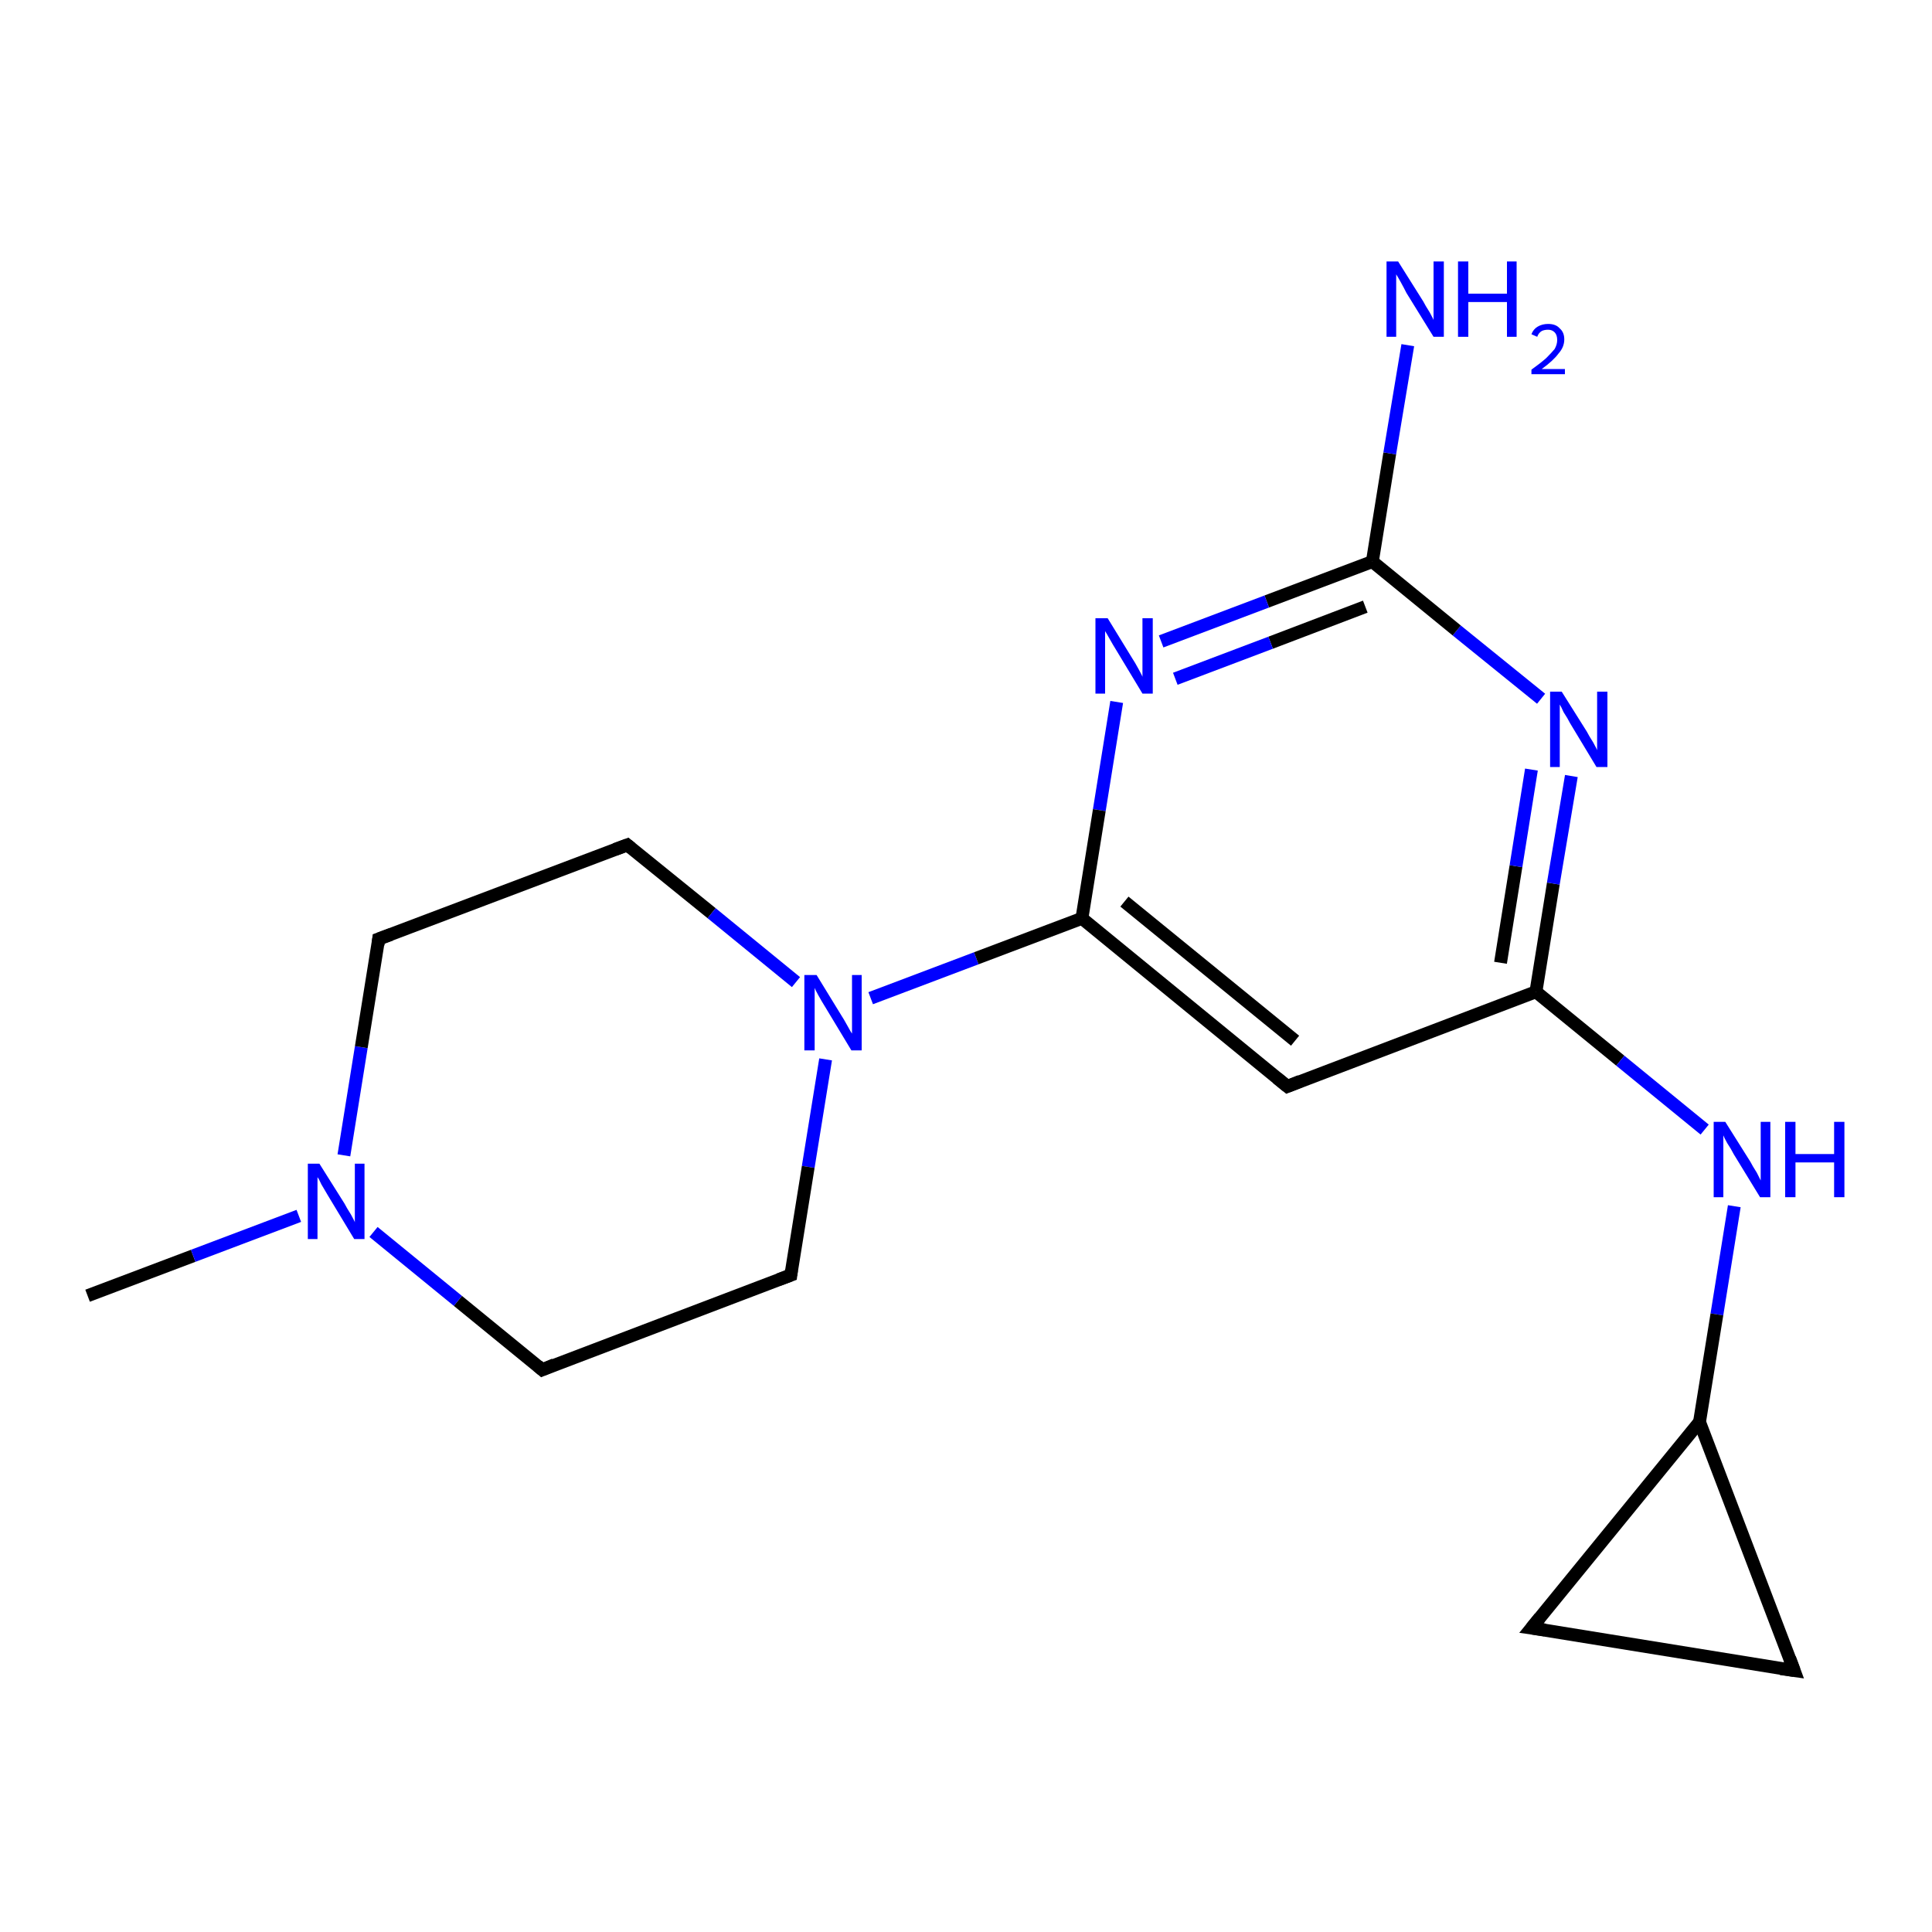 <?xml version='1.0' encoding='iso-8859-1'?>
<svg version='1.1' baseProfile='full'
              xmlns='http://www.w3.org/2000/svg'
                      xmlns:rdkit='http://www.rdkit.org/xml'
                      xmlns:xlink='http://www.w3.org/1999/xlink'
                  xml:space='preserve'
width='300px' height='300px' viewBox='0 0 300 300'>
<!-- END OF HEADER -->
<rect style='opacity:1.0;fill:#FFFFFF;stroke:none' width='300.0' height='300.0' x='0.0' y='0.0'> </rect>
<path class='bond-0 atom-0 atom-1' d='M 13.6,201.2 L 30.0,195.0' style='fill:none;fill-rule:evenodd;stroke:#000000;stroke-width:2.0px;stroke-linecap:butt;stroke-linejoin:miter;stroke-opacity:1' />
<path class='bond-0 atom-0 atom-1' d='M 30.0,195.0 L 46.4,188.8' style='fill:none;fill-rule:evenodd;stroke:#0000FF;stroke-width:2.0px;stroke-linecap:butt;stroke-linejoin:miter;stroke-opacity:1' />
<path class='bond-1 atom-1 atom-2' d='M 53.4,179.4 L 56.1,162.6' style='fill:none;fill-rule:evenodd;stroke:#0000FF;stroke-width:2.0px;stroke-linecap:butt;stroke-linejoin:miter;stroke-opacity:1' />
<path class='bond-1 atom-1 atom-2' d='M 56.1,162.6 L 58.8,145.8' style='fill:none;fill-rule:evenodd;stroke:#000000;stroke-width:2.0px;stroke-linecap:butt;stroke-linejoin:miter;stroke-opacity:1' />
<path class='bond-2 atom-2 atom-3' d='M 58.8,145.8 L 97.4,131.2' style='fill:none;fill-rule:evenodd;stroke:#000000;stroke-width:2.0px;stroke-linecap:butt;stroke-linejoin:miter;stroke-opacity:1' />
<path class='bond-3 atom-3 atom-4' d='M 97.4,131.2 L 110.5,141.8' style='fill:none;fill-rule:evenodd;stroke:#000000;stroke-width:2.0px;stroke-linecap:butt;stroke-linejoin:miter;stroke-opacity:1' />
<path class='bond-3 atom-3 atom-4' d='M 110.5,141.8 L 123.6,152.5' style='fill:none;fill-rule:evenodd;stroke:#0000FF;stroke-width:2.0px;stroke-linecap:butt;stroke-linejoin:miter;stroke-opacity:1' />
<path class='bond-4 atom-4 atom-5' d='M 128.2,164.5 L 125.5,181.2' style='fill:none;fill-rule:evenodd;stroke:#0000FF;stroke-width:2.0px;stroke-linecap:butt;stroke-linejoin:miter;stroke-opacity:1' />
<path class='bond-4 atom-4 atom-5' d='M 125.5,181.2 L 122.8,198.0' style='fill:none;fill-rule:evenodd;stroke:#000000;stroke-width:2.0px;stroke-linecap:butt;stroke-linejoin:miter;stroke-opacity:1' />
<path class='bond-5 atom-5 atom-6' d='M 122.8,198.0 L 84.2,212.7' style='fill:none;fill-rule:evenodd;stroke:#000000;stroke-width:2.0px;stroke-linecap:butt;stroke-linejoin:miter;stroke-opacity:1' />
<path class='bond-6 atom-4 atom-7' d='M 135.2,155.0 L 151.6,148.8' style='fill:none;fill-rule:evenodd;stroke:#0000FF;stroke-width:2.0px;stroke-linecap:butt;stroke-linejoin:miter;stroke-opacity:1' />
<path class='bond-6 atom-4 atom-7' d='M 151.6,148.8 L 168.0,142.6' style='fill:none;fill-rule:evenodd;stroke:#000000;stroke-width:2.0px;stroke-linecap:butt;stroke-linejoin:miter;stroke-opacity:1' />
<path class='bond-7 atom-7 atom-8' d='M 168.0,142.6 L 199.9,168.7' style='fill:none;fill-rule:evenodd;stroke:#000000;stroke-width:2.0px;stroke-linecap:butt;stroke-linejoin:miter;stroke-opacity:1' />
<path class='bond-7 atom-7 atom-8' d='M 174.6,140.0 L 201.1,161.6' style='fill:none;fill-rule:evenodd;stroke:#000000;stroke-width:2.0px;stroke-linecap:butt;stroke-linejoin:miter;stroke-opacity:1' />
<path class='bond-8 atom-8 atom-9' d='M 199.9,168.7 L 238.5,154.0' style='fill:none;fill-rule:evenodd;stroke:#000000;stroke-width:2.0px;stroke-linecap:butt;stroke-linejoin:miter;stroke-opacity:1' />
<path class='bond-9 atom-9 atom-10' d='M 238.5,154.0 L 251.6,164.7' style='fill:none;fill-rule:evenodd;stroke:#000000;stroke-width:2.0px;stroke-linecap:butt;stroke-linejoin:miter;stroke-opacity:1' />
<path class='bond-9 atom-9 atom-10' d='M 251.6,164.7 L 264.7,175.4' style='fill:none;fill-rule:evenodd;stroke:#0000FF;stroke-width:2.0px;stroke-linecap:butt;stroke-linejoin:miter;stroke-opacity:1' />
<path class='bond-10 atom-10 atom-11' d='M 269.3,187.3 L 266.6,204.1' style='fill:none;fill-rule:evenodd;stroke:#0000FF;stroke-width:2.0px;stroke-linecap:butt;stroke-linejoin:miter;stroke-opacity:1' />
<path class='bond-10 atom-10 atom-11' d='M 266.6,204.1 L 263.9,220.8' style='fill:none;fill-rule:evenodd;stroke:#000000;stroke-width:2.0px;stroke-linecap:butt;stroke-linejoin:miter;stroke-opacity:1' />
<path class='bond-11 atom-11 atom-12' d='M 263.9,220.8 L 278.6,259.4' style='fill:none;fill-rule:evenodd;stroke:#000000;stroke-width:2.0px;stroke-linecap:butt;stroke-linejoin:miter;stroke-opacity:1' />
<path class='bond-12 atom-12 atom-13' d='M 278.6,259.4 L 237.8,252.8' style='fill:none;fill-rule:evenodd;stroke:#000000;stroke-width:2.0px;stroke-linecap:butt;stroke-linejoin:miter;stroke-opacity:1' />
<path class='bond-13 atom-9 atom-14' d='M 238.5,154.0 L 241.2,137.2' style='fill:none;fill-rule:evenodd;stroke:#000000;stroke-width:2.0px;stroke-linecap:butt;stroke-linejoin:miter;stroke-opacity:1' />
<path class='bond-13 atom-9 atom-14' d='M 241.2,137.2 L 244.0,120.5' style='fill:none;fill-rule:evenodd;stroke:#0000FF;stroke-width:2.0px;stroke-linecap:butt;stroke-linejoin:miter;stroke-opacity:1' />
<path class='bond-13 atom-9 atom-14' d='M 233.0,149.5 L 235.4,134.5' style='fill:none;fill-rule:evenodd;stroke:#000000;stroke-width:2.0px;stroke-linecap:butt;stroke-linejoin:miter;stroke-opacity:1' />
<path class='bond-13 atom-9 atom-14' d='M 235.4,134.5 L 237.8,119.5' style='fill:none;fill-rule:evenodd;stroke:#0000FF;stroke-width:2.0px;stroke-linecap:butt;stroke-linejoin:miter;stroke-opacity:1' />
<path class='bond-14 atom-14 atom-15' d='M 239.3,108.5 L 226.2,97.9' style='fill:none;fill-rule:evenodd;stroke:#0000FF;stroke-width:2.0px;stroke-linecap:butt;stroke-linejoin:miter;stroke-opacity:1' />
<path class='bond-14 atom-14 atom-15' d='M 226.2,97.9 L 213.1,87.2' style='fill:none;fill-rule:evenodd;stroke:#000000;stroke-width:2.0px;stroke-linecap:butt;stroke-linejoin:miter;stroke-opacity:1' />
<path class='bond-15 atom-15 atom-16' d='M 213.1,87.2 L 215.8,70.4' style='fill:none;fill-rule:evenodd;stroke:#000000;stroke-width:2.0px;stroke-linecap:butt;stroke-linejoin:miter;stroke-opacity:1' />
<path class='bond-15 atom-15 atom-16' d='M 215.8,70.4 L 218.6,53.6' style='fill:none;fill-rule:evenodd;stroke:#0000FF;stroke-width:2.0px;stroke-linecap:butt;stroke-linejoin:miter;stroke-opacity:1' />
<path class='bond-16 atom-15 atom-17' d='M 213.1,87.2 L 196.7,93.4' style='fill:none;fill-rule:evenodd;stroke:#000000;stroke-width:2.0px;stroke-linecap:butt;stroke-linejoin:miter;stroke-opacity:1' />
<path class='bond-16 atom-15 atom-17' d='M 196.7,93.4 L 180.3,99.6' style='fill:none;fill-rule:evenodd;stroke:#0000FF;stroke-width:2.0px;stroke-linecap:butt;stroke-linejoin:miter;stroke-opacity:1' />
<path class='bond-16 atom-15 atom-17' d='M 212.0,94.2 L 197.3,99.8' style='fill:none;fill-rule:evenodd;stroke:#000000;stroke-width:2.0px;stroke-linecap:butt;stroke-linejoin:miter;stroke-opacity:1' />
<path class='bond-16 atom-15 atom-17' d='M 197.3,99.8 L 182.5,105.4' style='fill:none;fill-rule:evenodd;stroke:#0000FF;stroke-width:2.0px;stroke-linecap:butt;stroke-linejoin:miter;stroke-opacity:1' />
<path class='bond-17 atom-6 atom-1' d='M 84.2,212.7 L 71.1,202.0' style='fill:none;fill-rule:evenodd;stroke:#000000;stroke-width:2.0px;stroke-linecap:butt;stroke-linejoin:miter;stroke-opacity:1' />
<path class='bond-17 atom-6 atom-1' d='M 71.1,202.0 L 58.0,191.3' style='fill:none;fill-rule:evenodd;stroke:#0000FF;stroke-width:2.0px;stroke-linecap:butt;stroke-linejoin:miter;stroke-opacity:1' />
<path class='bond-18 atom-17 atom-7' d='M 173.4,109.0 L 170.7,125.8' style='fill:none;fill-rule:evenodd;stroke:#0000FF;stroke-width:2.0px;stroke-linecap:butt;stroke-linejoin:miter;stroke-opacity:1' />
<path class='bond-18 atom-17 atom-7' d='M 170.7,125.8 L 168.0,142.6' style='fill:none;fill-rule:evenodd;stroke:#000000;stroke-width:2.0px;stroke-linecap:butt;stroke-linejoin:miter;stroke-opacity:1' />
<path class='bond-19 atom-13 atom-11' d='M 237.8,252.8 L 263.9,220.8' style='fill:none;fill-rule:evenodd;stroke:#000000;stroke-width:2.0px;stroke-linecap:butt;stroke-linejoin:miter;stroke-opacity:1' />
<path d='M 58.7,146.7 L 58.8,145.8 L 60.7,145.1' style='fill:none;stroke:#000000;stroke-width:2.0px;stroke-linecap:butt;stroke-linejoin:miter;stroke-opacity:1;' />
<path d='M 95.5,131.9 L 97.4,131.2 L 98.0,131.7' style='fill:none;stroke:#000000;stroke-width:2.0px;stroke-linecap:butt;stroke-linejoin:miter;stroke-opacity:1;' />
<path d='M 122.9,197.2 L 122.8,198.0 L 120.9,198.7' style='fill:none;stroke:#000000;stroke-width:2.0px;stroke-linecap:butt;stroke-linejoin:miter;stroke-opacity:1;' />
<path d='M 86.1,211.9 L 84.2,212.7 L 83.5,212.1' style='fill:none;stroke:#000000;stroke-width:2.0px;stroke-linecap:butt;stroke-linejoin:miter;stroke-opacity:1;' />
<path d='M 198.3,167.4 L 199.9,168.7 L 201.9,167.9' style='fill:none;stroke:#000000;stroke-width:2.0px;stroke-linecap:butt;stroke-linejoin:miter;stroke-opacity:1;' />
<path d='M 277.9,257.5 L 278.6,259.4 L 276.5,259.1' style='fill:none;stroke:#000000;stroke-width:2.0px;stroke-linecap:butt;stroke-linejoin:miter;stroke-opacity:1;' />
<path d='M 239.9,253.1 L 237.8,252.8 L 239.1,251.2' style='fill:none;stroke:#000000;stroke-width:2.0px;stroke-linecap:butt;stroke-linejoin:miter;stroke-opacity:1;' />
<path class='atom-1' d='M 49.6 180.7
L 53.5 186.9
Q 53.8 187.5, 54.5 188.6
Q 55.1 189.7, 55.1 189.8
L 55.1 180.7
L 56.6 180.7
L 56.6 192.4
L 55.0 192.4
L 50.9 185.6
Q 50.5 184.9, 49.9 183.9
Q 49.5 183.0, 49.3 182.8
L 49.3 192.4
L 47.8 192.4
L 47.8 180.7
L 49.6 180.7
' fill='#0000FF'/>
<path class='atom-4' d='M 126.8 151.4
L 130.6 157.6
Q 131.0 158.2, 131.6 159.3
Q 132.2 160.4, 132.3 160.5
L 132.3 151.4
L 133.8 151.4
L 133.8 163.1
L 132.2 163.1
L 128.1 156.3
Q 127.6 155.5, 127.1 154.6
Q 126.6 153.7, 126.5 153.4
L 126.5 163.1
L 124.9 163.1
L 124.9 151.4
L 126.8 151.4
' fill='#0000FF'/>
<path class='atom-10' d='M 267.9 174.2
L 271.8 180.4
Q 272.1 181.0, 272.8 182.1
Q 273.4 183.3, 273.4 183.3
L 273.4 174.2
L 274.9 174.2
L 274.9 185.9
L 273.3 185.9
L 269.2 179.2
Q 268.8 178.4, 268.2 177.5
Q 267.7 176.6, 267.6 176.3
L 267.6 185.9
L 266.1 185.9
L 266.1 174.2
L 267.9 174.2
' fill='#0000FF'/>
<path class='atom-10' d='M 277.2 174.2
L 278.8 174.2
L 278.8 179.2
L 284.8 179.2
L 284.8 174.2
L 286.4 174.2
L 286.4 185.9
L 284.8 185.9
L 284.8 180.5
L 278.8 180.5
L 278.8 185.9
L 277.2 185.9
L 277.2 174.2
' fill='#0000FF'/>
<path class='atom-14' d='M 242.5 107.4
L 246.4 113.6
Q 246.7 114.2, 247.4 115.3
Q 248.0 116.4, 248.0 116.5
L 248.0 107.4
L 249.6 107.4
L 249.6 119.1
L 247.9 119.1
L 243.8 112.3
Q 243.4 111.5, 242.8 110.6
Q 242.4 109.7, 242.2 109.4
L 242.2 119.1
L 240.7 119.1
L 240.7 107.4
L 242.5 107.4
' fill='#0000FF'/>
<path class='atom-16' d='M 217.1 40.6
L 221.0 46.8
Q 221.3 47.4, 222.0 48.5
Q 222.6 49.6, 222.6 49.7
L 222.6 40.6
L 224.2 40.6
L 224.2 52.3
L 222.6 52.3
L 218.4 45.5
Q 218.0 44.7, 217.5 43.8
Q 217.0 42.9, 216.8 42.6
L 216.8 52.3
L 215.3 52.3
L 215.3 40.6
L 217.1 40.6
' fill='#0000FF'/>
<path class='atom-16' d='M 226.4 40.6
L 228.0 40.6
L 228.0 45.6
L 234.0 45.6
L 234.0 40.6
L 235.5 40.6
L 235.5 52.3
L 234.0 52.3
L 234.0 46.9
L 228.0 46.9
L 228.0 52.3
L 226.4 52.3
L 226.4 40.6
' fill='#0000FF'/>
<path class='atom-16' d='M 237.8 51.9
Q 238.1 51.1, 238.8 50.7
Q 239.5 50.3, 240.4 50.3
Q 241.6 50.3, 242.2 51.0
Q 242.9 51.6, 242.9 52.7
Q 242.9 53.9, 242.0 54.9
Q 241.2 56.0, 239.4 57.3
L 243.0 57.3
L 243.0 58.1
L 237.8 58.1
L 237.8 57.4
Q 239.2 56.4, 240.1 55.6
Q 240.9 54.8, 241.4 54.2
Q 241.8 53.5, 241.8 52.8
Q 241.8 52.0, 241.4 51.6
Q 241.0 51.2, 240.4 51.2
Q 239.8 51.2, 239.4 51.4
Q 238.9 51.7, 238.7 52.3
L 237.8 51.9
' fill='#0000FF'/>
<path class='atom-17' d='M 172.0 96.0
L 175.8 102.2
Q 176.2 102.8, 176.8 103.9
Q 177.4 105.0, 177.4 105.1
L 177.4 96.0
L 179.0 96.0
L 179.0 107.7
L 177.4 107.7
L 173.3 100.9
Q 172.8 100.1, 172.3 99.2
Q 171.8 98.3, 171.6 98.0
L 171.6 107.7
L 170.1 107.7
L 170.1 96.0
L 172.0 96.0
' fill='#0000FF'/>
</svg>
